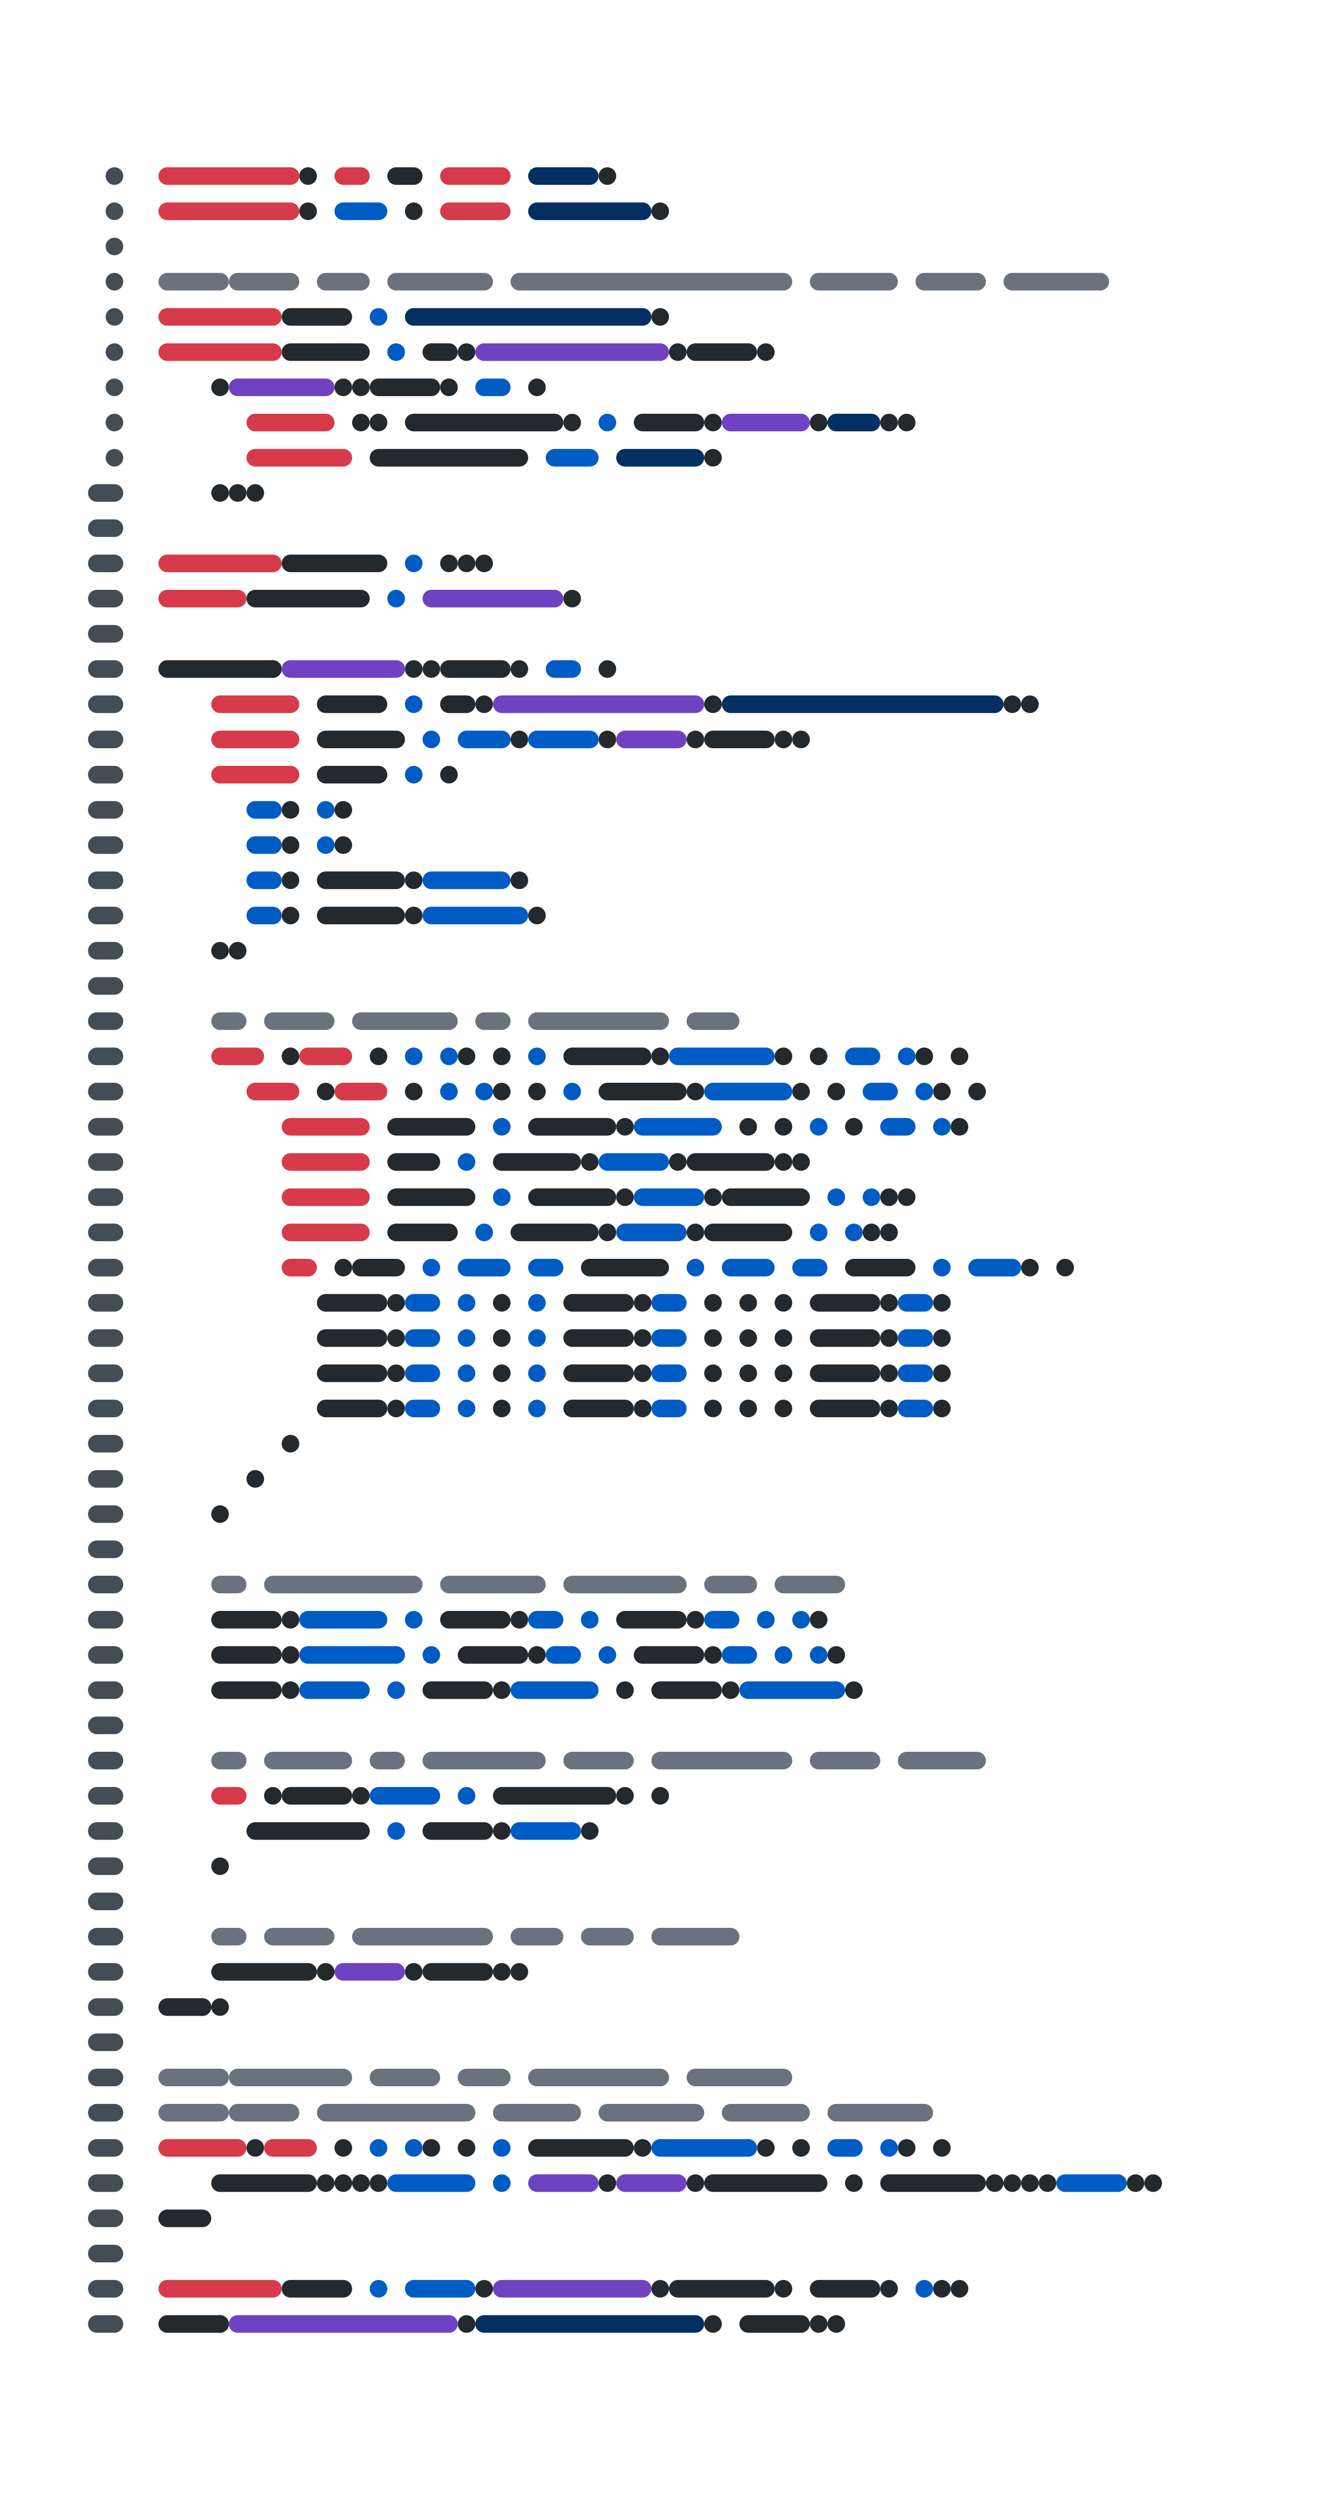 <svg xmlns="http://www.w3.org/2000/svg" xmlns:xlink="http://www.w3.org/1999/xlink" width="380" height="710" viewBox="0 0 380 710">
  <rect class="background" x="0" y="0" width="380" height="710" fill="#ffffff" />
  <g class="code" stroke-linecap="round" stroke-width="5">
    <g class="line">
      <line x1="47.5" y1="50" x2="82.5" y2="50" stroke="#d73a49" />
      <line x1="87.5" y1="50" x2="87.5" y2="50" stroke="#24292e" />
      <line x1="97.5" y1="50" x2="102.5" y2="50" stroke="#d73a49" />
      <line x1="112.5" y1="50" x2="117.5" y2="50" stroke="#24292e" />
      <line x1="127.5" y1="50" x2="142.5" y2="50" stroke="#d73a49" />
      <line x1="152.5" y1="50" x2="167.5" y2="50" stroke="#032f62" />
      <line x1="172.5" y1="50" x2="172.5" y2="50" stroke="#24292e" />
    </g>
    <g class="line">
      <line x1="47.5" y1="60" x2="82.5" y2="60" stroke="#d73a49" />
      <line x1="87.5" y1="60" x2="87.5" y2="60" stroke="#24292e" />
      <line x1="97.5" y1="60" x2="107.5" y2="60" stroke="#005cc5" />
      <line x1="117.5" y1="60" x2="117.5" y2="60" stroke="#24292e" />
      <line x1="127.5" y1="60" x2="142.5" y2="60" stroke="#d73a49" />
      <line x1="152.5" y1="60" x2="182.5" y2="60" stroke="#032f62" />
      <line x1="187.5" y1="60" x2="187.5" y2="60" stroke="#24292e" />
    </g>
    <g class="line">
      <line x1="47.5" y1="80" x2="62.5" y2="80" stroke="#6a737d" />
      <line x1="67.5" y1="80" x2="82.5" y2="80" stroke="#6a737d" />
      <line x1="92.5" y1="80" x2="102.5" y2="80" stroke="#6a737d" />
      <line x1="112.5" y1="80" x2="137.5" y2="80" stroke="#6a737d" />
      <line x1="147.5" y1="80" x2="222.5" y2="80" stroke="#6a737d" />
      <line x1="232.5" y1="80" x2="252.5" y2="80" stroke="#6a737d" />
      <line x1="262.5" y1="80" x2="277.5" y2="80" stroke="#6a737d" />
      <line x1="287.5" y1="80" x2="312.5" y2="80" stroke="#6a737d" />
    </g>
    <g class="line">
      <line x1="47.5" y1="90" x2="77.5" y2="90" stroke="#d73a49" />
      <line x1="82.5" y1="90" x2="97.5" y2="90" stroke="#24292e" />
      <line x1="107.5" y1="90" x2="107.5" y2="90" stroke="#005cc5" />
      <line x1="117.5" y1="90" x2="182.5" y2="90" stroke="#032f62" />
      <line x1="187.5" y1="90" x2="187.5" y2="90" stroke="#24292e" />
    </g>
    <g class="line">
      <line x1="47.5" y1="100" x2="77.5" y2="100" stroke="#d73a49" />
      <line x1="82.5" y1="100" x2="102.5" y2="100" stroke="#24292e" />
      <line x1="112.5" y1="100" x2="112.5" y2="100" stroke="#005cc5" />
      <line x1="122.5" y1="100" x2="127.5" y2="100" stroke="#24292e" />
      <line x1="132.5" y1="100" x2="132.5" y2="100" stroke="#24292e" />
      <line x1="137.5" y1="100" x2="187.5" y2="100" stroke="#6f42c1" />
      <line x1="192.5" y1="100" x2="192.5" y2="100" stroke="#24292e" />
      <line x1="197.5" y1="100" x2="212.5" y2="100" stroke="#24292e" />
      <line x1="217.5" y1="100" x2="217.5" y2="100" stroke="#24292e" />
    </g>
    <g class="line">
      <line x1="62.5" y1="110" x2="62.5" y2="110" stroke="#24292e" />
      <line x1="67.5" y1="110" x2="92.5" y2="110" stroke="#6f42c1" />
      <line x1="97.5" y1="110" x2="97.5" y2="110" stroke="#24292e" />
      <line x1="102.5" y1="110" x2="102.5" y2="110" stroke="#24292e" />
      <line x1="107.5" y1="110" x2="122.5" y2="110" stroke="#24292e" />
      <line x1="127.5" y1="110" x2="127.5" y2="110" stroke="#24292e" />
      <line x1="137.5" y1="110" x2="142.5" y2="110" stroke="#005cc5" />
      <line x1="152.5" y1="110" x2="152.5" y2="110" stroke="#24292e" />
    </g>
    <g class="line">
      <line x1="72.5" y1="120" x2="92.5" y2="120" stroke="#d73a49" />
      <line x1="102.5" y1="120" x2="102.5" y2="120" stroke="#24292e" />
      <line x1="107.5" y1="120" x2="107.5" y2="120" stroke="#24292e" />
      <line x1="117.5" y1="120" x2="157.5" y2="120" stroke="#24292e" />
      <line x1="162.5" y1="120" x2="162.5" y2="120" stroke="#24292e" />
      <line x1="172.5" y1="120" x2="172.5" y2="120" stroke="#005cc5" />
      <line x1="182.5" y1="120" x2="197.5" y2="120" stroke="#24292e" />
      <line x1="202.5" y1="120" x2="202.5" y2="120" stroke="#24292e" />
      <line x1="207.5" y1="120" x2="227.5" y2="120" stroke="#6f42c1" />
      <line x1="232.5" y1="120" x2="232.5" y2="120" stroke="#24292e" />
      <line x1="237.5" y1="120" x2="247.5" y2="120" stroke="#032f62" />
      <line x1="252.5" y1="120" x2="252.5" y2="120" stroke="#24292e" />
      <line x1="257.5" y1="120" x2="257.5" y2="120" stroke="#24292e" />
    </g>
    <g class="line">
      <line x1="72.5" y1="130" x2="97.5" y2="130" stroke="#d73a49" />
      <line x1="107.5" y1="130" x2="147.5" y2="130" stroke="#24292e" />
      <line x1="157.5" y1="130" x2="167.5" y2="130" stroke="#005cc5" />
      <line x1="177.5" y1="130" x2="197.5" y2="130" stroke="#032f62" />
      <line x1="202.5" y1="130" x2="202.5" y2="130" stroke="#24292e" />
    </g>
    <g class="line">
      <line x1="62.5" y1="140" x2="62.5" y2="140" stroke="#24292e" />
      <line x1="67.5" y1="140" x2="67.5" y2="140" stroke="#24292e" />
      <line x1="72.5" y1="140" x2="72.5" y2="140" stroke="#24292e" />
    </g>
    <g class="line">
      <line x1="47.5" y1="160" x2="77.5" y2="160" stroke="#d73a49" />
      <line x1="82.5" y1="160" x2="107.5" y2="160" stroke="#24292e" />
      <line x1="117.5" y1="160" x2="117.5" y2="160" stroke="#005cc5" />
      <line x1="127.5" y1="160" x2="127.5" y2="160" stroke="#24292e" />
      <line x1="132.5" y1="160" x2="132.5" y2="160" stroke="#24292e" />
      <line x1="137.5" y1="160" x2="137.5" y2="160" stroke="#24292e" />
    </g>
    <g class="line">
      <line x1="47.5" y1="170" x2="67.5" y2="170" stroke="#d73a49" />
      <line x1="72.5" y1="170" x2="102.5" y2="170" stroke="#24292e" />
      <line x1="112.5" y1="170" x2="112.5" y2="170" stroke="#005cc5" />
      <line x1="122.5" y1="170" x2="157.5" y2="170" stroke="#6f42c1" />
      <line x1="162.5" y1="170" x2="162.5" y2="170" stroke="#24292e" />
    </g>
    <g class="line">
      <line x1="47.5" y1="190" x2="77.5" y2="190" stroke="#24292e" />
      <line x1="77.5" y1="190" x2="77.5" y2="190" stroke="#24292e" />
      <line x1="82.5" y1="190" x2="112.5" y2="190" stroke="#6f42c1" />
      <line x1="117.5" y1="190" x2="117.5" y2="190" stroke="#24292e" />
      <line x1="122.5" y1="190" x2="122.5" y2="190" stroke="#24292e" />
      <line x1="127.5" y1="190" x2="142.5" y2="190" stroke="#24292e" />
      <line x1="147.5" y1="190" x2="147.5" y2="190" stroke="#24292e" />
      <line x1="157.5" y1="190" x2="162.5" y2="190" stroke="#005cc5" />
      <line x1="172.5" y1="190" x2="172.5" y2="190" stroke="#24292e" />
    </g>
    <g class="line">
      <line x1="62.5" y1="200" x2="82.5" y2="200" stroke="#d73a49" />
      <line x1="92.5" y1="200" x2="107.5" y2="200" stroke="#24292e" />
      <line x1="117.5" y1="200" x2="117.5" y2="200" stroke="#005cc5" />
      <line x1="127.5" y1="200" x2="132.5" y2="200" stroke="#24292e" />
      <line x1="137.5" y1="200" x2="137.5" y2="200" stroke="#24292e" />
      <line x1="142.5" y1="200" x2="197.5" y2="200" stroke="#6f42c1" />
      <line x1="202.5" y1="200" x2="202.5" y2="200" stroke="#24292e" />
      <line x1="207.5" y1="200" x2="282.5" y2="200" stroke="#032f62" />
      <line x1="287.5" y1="200" x2="287.5" y2="200" stroke="#24292e" />
      <line x1="292.5" y1="200" x2="292.5" y2="200" stroke="#24292e" />
    </g>
    <g class="line">
      <line x1="62.5" y1="210" x2="82.5" y2="210" stroke="#d73a49" />
      <line x1="92.5" y1="210" x2="112.5" y2="210" stroke="#24292e" />
      <line x1="122.5" y1="210" x2="122.5" y2="210" stroke="#005cc5" />
      <line x1="132.5" y1="210" x2="142.5" y2="210" stroke="#005cc5" />
      <line x1="147.5" y1="210" x2="147.5" y2="210" stroke="#24292e" />
      <line x1="152.5" y1="210" x2="167.5" y2="210" stroke="#005cc5" />
      <line x1="172.5" y1="210" x2="172.5" y2="210" stroke="#24292e" />
      <line x1="177.5" y1="210" x2="192.5" y2="210" stroke="#6f42c1" />
      <line x1="197.5" y1="210" x2="197.5" y2="210" stroke="#24292e" />
      <line x1="202.5" y1="210" x2="217.5" y2="210" stroke="#24292e" />
      <line x1="222.5" y1="210" x2="222.5" y2="210" stroke="#24292e" />
      <line x1="227.5" y1="210" x2="227.5" y2="210" stroke="#24292e" />
    </g>
    <g class="line">
      <line x1="62.5" y1="220" x2="82.5" y2="220" stroke="#d73a49" />
      <line x1="92.5" y1="220" x2="107.5" y2="220" stroke="#24292e" />
      <line x1="117.5" y1="220" x2="117.5" y2="220" stroke="#005cc5" />
      <line x1="127.5" y1="220" x2="127.5" y2="220" stroke="#24292e" />
    </g>
    <g class="line">
      <line x1="72.5" y1="230" x2="77.5" y2="230" stroke="#005cc5" />
      <line x1="82.5" y1="230" x2="82.5" y2="230" stroke="#24292e" />
      <line x1="92.5" y1="230" x2="92.5" y2="230" stroke="#005cc5" />
      <line x1="97.5" y1="230" x2="97.5" y2="230" stroke="#24292e" />
    </g>
    <g class="line">
      <line x1="72.5" y1="240" x2="77.5" y2="240" stroke="#005cc5" />
      <line x1="82.5" y1="240" x2="82.5" y2="240" stroke="#24292e" />
      <line x1="92.5" y1="240" x2="92.5" y2="240" stroke="#005cc5" />
      <line x1="97.5" y1="240" x2="97.5" y2="240" stroke="#24292e" />
    </g>
    <g class="line">
      <line x1="72.5" y1="250" x2="77.5" y2="250" stroke="#005cc5" />
      <line x1="82.5" y1="250" x2="82.5" y2="250" stroke="#24292e" />
      <line x1="92.5" y1="250" x2="112.5" y2="250" stroke="#24292e" />
      <line x1="117.5" y1="250" x2="117.5" y2="250" stroke="#24292e" />
      <line x1="122.5" y1="250" x2="142.5" y2="250" stroke="#005cc5" />
      <line x1="147.5" y1="250" x2="147.5" y2="250" stroke="#24292e" />
    </g>
    <g class="line">
      <line x1="72.5" y1="260" x2="77.5" y2="260" stroke="#005cc5" />
      <line x1="82.5" y1="260" x2="82.5" y2="260" stroke="#24292e" />
      <line x1="92.5" y1="260" x2="112.5" y2="260" stroke="#24292e" />
      <line x1="117.5" y1="260" x2="117.5" y2="260" stroke="#24292e" />
      <line x1="122.5" y1="260" x2="147.5" y2="260" stroke="#005cc5" />
      <line x1="152.5" y1="260" x2="152.5" y2="260" stroke="#24292e" />
    </g>
    <g class="line">
      <line x1="62.5" y1="270" x2="62.5" y2="270" stroke="#24292e" />
      <line x1="67.5" y1="270" x2="67.5" y2="270" stroke="#24292e" />
    </g>
    <g class="line">
      <line x1="62.5" y1="290" x2="67.5" y2="290" stroke="#6a737d" />
      <line x1="77.5" y1="290" x2="92.5" y2="290" stroke="#6a737d" />
      <line x1="102.5" y1="290" x2="127.5" y2="290" stroke="#6a737d" />
      <line x1="137.5" y1="290" x2="142.5" y2="290" stroke="#6a737d" />
      <line x1="152.5" y1="290" x2="187.5" y2="290" stroke="#6a737d" />
      <line x1="197.5" y1="290" x2="207.5" y2="290" stroke="#6a737d" />
    </g>
    <g class="line">
      <line x1="62.5" y1="300" x2="72.5" y2="300" stroke="#d73a49" />
      <line x1="82.5" y1="300" x2="82.5" y2="300" stroke="#24292e" />
      <line x1="87.5" y1="300" x2="97.5" y2="300" stroke="#d73a49" />
      <line x1="107.5" y1="300" x2="107.5" y2="300" stroke="#24292e" />
      <line x1="117.5" y1="300" x2="117.5" y2="300" stroke="#005cc5" />
      <line x1="127.5" y1="300" x2="127.5" y2="300" stroke="#005cc5" />
      <line x1="132.5" y1="300" x2="132.5" y2="300" stroke="#24292e" />
      <line x1="142.5" y1="300" x2="142.5" y2="300" stroke="#24292e" />
      <line x1="152.5" y1="300" x2="152.5" y2="300" stroke="#005cc5" />
      <line x1="162.5" y1="300" x2="182.5" y2="300" stroke="#24292e" />
      <line x1="187.5" y1="300" x2="187.5" y2="300" stroke="#24292e" />
      <line x1="192.5" y1="300" x2="217.5" y2="300" stroke="#005cc5" />
      <line x1="222.5" y1="300" x2="222.5" y2="300" stroke="#24292e" />
      <line x1="232.5" y1="300" x2="232.5" y2="300" stroke="#24292e" />
      <line x1="242.5" y1="300" x2="247.5" y2="300" stroke="#005cc5" />
      <line x1="257.5" y1="300" x2="257.5" y2="300" stroke="#005cc5" />
      <line x1="262.5" y1="300" x2="262.5" y2="300" stroke="#24292e" />
      <line x1="272.5" y1="300" x2="272.5" y2="300" stroke="#24292e" />
    </g>
    <g class="line">
      <line x1="72.5" y1="310" x2="82.5" y2="310" stroke="#d73a49" />
      <line x1="92.5" y1="310" x2="92.5" y2="310" stroke="#24292e" />
      <line x1="97.5" y1="310" x2="107.5" y2="310" stroke="#d73a49" />
      <line x1="117.5" y1="310" x2="117.5" y2="310" stroke="#24292e" />
      <line x1="127.5" y1="310" x2="127.5" y2="310" stroke="#005cc5" />
      <line x1="137.5" y1="310" x2="137.5" y2="310" stroke="#005cc5" />
      <line x1="142.5" y1="310" x2="142.5" y2="310" stroke="#24292e" />
      <line x1="152.5" y1="310" x2="152.5" y2="310" stroke="#24292e" />
      <line x1="162.5" y1="310" x2="162.5" y2="310" stroke="#005cc5" />
      <line x1="172.5" y1="310" x2="192.5" y2="310" stroke="#24292e" />
      <line x1="197.5" y1="310" x2="197.5" y2="310" stroke="#24292e" />
      <line x1="202.5" y1="310" x2="222.5" y2="310" stroke="#005cc5" />
      <line x1="227.5" y1="310" x2="227.5" y2="310" stroke="#24292e" />
      <line x1="237.5" y1="310" x2="237.5" y2="310" stroke="#24292e" />
      <line x1="247.5" y1="310" x2="252.5" y2="310" stroke="#005cc5" />
      <line x1="262.5" y1="310" x2="262.5" y2="310" stroke="#005cc5" />
      <line x1="267.5" y1="310" x2="267.5" y2="310" stroke="#24292e" />
      <line x1="277.5" y1="310" x2="277.5" y2="310" stroke="#24292e" />
    </g>
    <g class="line">
      <line x1="82.5" y1="320" x2="102.5" y2="320" stroke="#d73a49" />
      <line x1="112.5" y1="320" x2="132.5" y2="320" stroke="#24292e" />
      <line x1="142.5" y1="320" x2="142.5" y2="320" stroke="#005cc5" />
      <line x1="152.5" y1="320" x2="172.5" y2="320" stroke="#24292e" />
      <line x1="177.5" y1="320" x2="177.5" y2="320" stroke="#24292e" />
      <line x1="182.5" y1="320" x2="202.5" y2="320" stroke="#005cc5" />
      <line x1="212.5" y1="320" x2="212.5" y2="320" stroke="#24292e" />
      <line x1="222.5" y1="320" x2="222.5" y2="320" stroke="#24292e" />
      <line x1="232.5" y1="320" x2="232.5" y2="320" stroke="#005cc5" />
      <line x1="242.5" y1="320" x2="242.5" y2="320" stroke="#24292e" />
      <line x1="252.5" y1="320" x2="257.5" y2="320" stroke="#005cc5" />
      <line x1="267.5" y1="320" x2="267.5" y2="320" stroke="#005cc5" />
      <line x1="272.5" y1="320" x2="272.5" y2="320" stroke="#24292e" />
    </g>
    <g class="line">
      <line x1="82.5" y1="330" x2="102.5" y2="330" stroke="#d73a49" />
      <line x1="112.5" y1="330" x2="122.5" y2="330" stroke="#24292e" />
      <line x1="132.5" y1="330" x2="132.5" y2="330" stroke="#005cc5" />
      <line x1="142.5" y1="330" x2="162.5" y2="330" stroke="#24292e" />
      <line x1="167.5" y1="330" x2="167.5" y2="330" stroke="#24292e" />
      <line x1="172.5" y1="330" x2="187.5" y2="330" stroke="#005cc5" />
      <line x1="192.5" y1="330" x2="192.5" y2="330" stroke="#24292e" />
      <line x1="197.5" y1="330" x2="217.5" y2="330" stroke="#24292e" />
      <line x1="222.5" y1="330" x2="222.5" y2="330" stroke="#24292e" />
      <line x1="227.5" y1="330" x2="227.5" y2="330" stroke="#24292e" />
    </g>
    <g class="line">
      <line x1="82.5" y1="340" x2="102.5" y2="340" stroke="#d73a49" />
      <line x1="112.5" y1="340" x2="132.5" y2="340" stroke="#24292e" />
      <line x1="142.5" y1="340" x2="142.5" y2="340" stroke="#005cc5" />
      <line x1="152.5" y1="340" x2="172.5" y2="340" stroke="#24292e" />
      <line x1="177.5" y1="340" x2="177.5" y2="340" stroke="#24292e" />
      <line x1="182.5" y1="340" x2="197.5" y2="340" stroke="#005cc5" />
      <line x1="202.5" y1="340" x2="202.5" y2="340" stroke="#24292e" />
      <line x1="207.5" y1="340" x2="227.5" y2="340" stroke="#24292e" />
      <line x1="237.5" y1="340" x2="237.5" y2="340" stroke="#005cc5" />
      <line x1="247.5" y1="340" x2="247.5" y2="340" stroke="#005cc5" />
      <line x1="252.5" y1="340" x2="252.5" y2="340" stroke="#24292e" />
      <line x1="257.5" y1="340" x2="257.5" y2="340" stroke="#24292e" />
    </g>
    <g class="line">
      <line x1="82.5" y1="350" x2="102.5" y2="350" stroke="#d73a49" />
      <line x1="112.5" y1="350" x2="127.5" y2="350" stroke="#24292e" />
      <line x1="137.5" y1="350" x2="137.5" y2="350" stroke="#005cc5" />
      <line x1="147.5" y1="350" x2="167.5" y2="350" stroke="#24292e" />
      <line x1="172.5" y1="350" x2="172.5" y2="350" stroke="#24292e" />
      <line x1="177.5" y1="350" x2="192.5" y2="350" stroke="#005cc5" />
      <line x1="197.5" y1="350" x2="197.5" y2="350" stroke="#24292e" />
      <line x1="202.5" y1="350" x2="222.5" y2="350" stroke="#24292e" />
      <line x1="232.5" y1="350" x2="232.5" y2="350" stroke="#005cc5" />
      <line x1="242.5" y1="350" x2="242.5" y2="350" stroke="#005cc5" />
      <line x1="247.5" y1="350" x2="247.5" y2="350" stroke="#24292e" />
      <line x1="252.5" y1="350" x2="252.5" y2="350" stroke="#24292e" />
    </g>
    <g class="line">
      <line x1="82.5" y1="360" x2="87.5" y2="360" stroke="#d73a49" />
      <line x1="97.5" y1="360" x2="97.5" y2="360" stroke="#24292e" />
      <line x1="102.5" y1="360" x2="112.5" y2="360" stroke="#24292e" />
      <line x1="122.5" y1="360" x2="122.5" y2="360" stroke="#005cc5" />
      <line x1="132.5" y1="360" x2="142.5" y2="360" stroke="#005cc5" />
      <line x1="152.5" y1="360" x2="157.5" y2="360" stroke="#005cc5" />
      <line x1="167.5" y1="360" x2="187.5" y2="360" stroke="#24292e" />
      <line x1="197.5" y1="360" x2="197.5" y2="360" stroke="#005cc5" />
      <line x1="207.5" y1="360" x2="217.5" y2="360" stroke="#005cc5" />
      <line x1="227.5" y1="360" x2="232.5" y2="360" stroke="#005cc5" />
      <line x1="242.5" y1="360" x2="257.5" y2="360" stroke="#24292e" />
      <line x1="267.5" y1="360" x2="267.5" y2="360" stroke="#005cc5" />
      <line x1="277.5" y1="360" x2="287.5" y2="360" stroke="#005cc5" />
      <line x1="292.5" y1="360" x2="292.5" y2="360" stroke="#24292e" />
      <line x1="302.5" y1="360" x2="302.5" y2="360" stroke="#24292e" />
    </g>
    <g class="line">
      <line x1="92.5" y1="370" x2="107.5" y2="370" stroke="#24292e" />
      <line x1="112.5" y1="370" x2="112.5" y2="370" stroke="#24292e" />
      <line x1="117.5" y1="370" x2="122.5" y2="370" stroke="#005cc5" />
      <line x1="132.5" y1="370" x2="132.5" y2="370" stroke="#005cc5" />
      <line x1="142.5" y1="370" x2="142.5" y2="370" stroke="#24292e" />
      <line x1="152.5" y1="370" x2="152.5" y2="370" stroke="#005cc5" />
      <line x1="162.5" y1="370" x2="177.5" y2="370" stroke="#24292e" />
      <line x1="182.5" y1="370" x2="182.5" y2="370" stroke="#24292e" />
      <line x1="187.5" y1="370" x2="192.5" y2="370" stroke="#005cc5" />
      <line x1="202.5" y1="370" x2="202.5" y2="370" stroke="#24292e" />
      <line x1="212.5" y1="370" x2="212.5" y2="370" stroke="#24292e" />
      <line x1="222.5" y1="370" x2="222.5" y2="370" stroke="#24292e" />
      <line x1="232.5" y1="370" x2="247.5" y2="370" stroke="#24292e" />
      <line x1="252.5" y1="370" x2="252.5" y2="370" stroke="#24292e" />
      <line x1="257.5" y1="370" x2="262.5" y2="370" stroke="#005cc5" />
      <line x1="267.5" y1="370" x2="267.5" y2="370" stroke="#24292e" />
    </g>
    <g class="line">
      <line x1="92.5" y1="380" x2="107.5" y2="380" stroke="#24292e" />
      <line x1="112.5" y1="380" x2="112.5" y2="380" stroke="#24292e" />
      <line x1="117.5" y1="380" x2="122.5" y2="380" stroke="#005cc5" />
      <line x1="132.5" y1="380" x2="132.5" y2="380" stroke="#005cc5" />
      <line x1="142.5" y1="380" x2="142.5" y2="380" stroke="#24292e" />
      <line x1="152.5" y1="380" x2="152.5" y2="380" stroke="#005cc5" />
      <line x1="162.5" y1="380" x2="177.5" y2="380" stroke="#24292e" />
      <line x1="182.5" y1="380" x2="182.5" y2="380" stroke="#24292e" />
      <line x1="187.5" y1="380" x2="192.5" y2="380" stroke="#005cc5" />
      <line x1="202.5" y1="380" x2="202.5" y2="380" stroke="#24292e" />
      <line x1="212.5" y1="380" x2="212.5" y2="380" stroke="#24292e" />
      <line x1="222.5" y1="380" x2="222.5" y2="380" stroke="#24292e" />
      <line x1="232.5" y1="380" x2="247.5" y2="380" stroke="#24292e" />
      <line x1="252.5" y1="380" x2="252.5" y2="380" stroke="#24292e" />
      <line x1="257.5" y1="380" x2="262.5" y2="380" stroke="#005cc5" />
      <line x1="267.5" y1="380" x2="267.5" y2="380" stroke="#24292e" />
    </g>
    <g class="line">
      <line x1="92.5" y1="390" x2="107.5" y2="390" stroke="#24292e" />
      <line x1="112.5" y1="390" x2="112.5" y2="390" stroke="#24292e" />
      <line x1="117.5" y1="390" x2="122.5" y2="390" stroke="#005cc5" />
      <line x1="132.5" y1="390" x2="132.5" y2="390" stroke="#005cc5" />
      <line x1="142.5" y1="390" x2="142.5" y2="390" stroke="#24292e" />
      <line x1="152.5" y1="390" x2="152.5" y2="390" stroke="#005cc5" />
      <line x1="162.5" y1="390" x2="177.5" y2="390" stroke="#24292e" />
      <line x1="182.5" y1="390" x2="182.5" y2="390" stroke="#24292e" />
      <line x1="187.5" y1="390" x2="192.5" y2="390" stroke="#005cc5" />
      <line x1="202.5" y1="390" x2="202.5" y2="390" stroke="#24292e" />
      <line x1="212.5" y1="390" x2="212.5" y2="390" stroke="#24292e" />
      <line x1="222.5" y1="390" x2="222.5" y2="390" stroke="#24292e" />
      <line x1="232.5" y1="390" x2="247.5" y2="390" stroke="#24292e" />
      <line x1="252.5" y1="390" x2="252.5" y2="390" stroke="#24292e" />
      <line x1="257.5" y1="390" x2="262.5" y2="390" stroke="#005cc5" />
      <line x1="267.5" y1="390" x2="267.5" y2="390" stroke="#24292e" />
    </g>
    <g class="line">
      <line x1="92.5" y1="400" x2="107.5" y2="400" stroke="#24292e" />
      <line x1="112.5" y1="400" x2="112.5" y2="400" stroke="#24292e" />
      <line x1="117.5" y1="400" x2="122.5" y2="400" stroke="#005cc5" />
      <line x1="132.5" y1="400" x2="132.5" y2="400" stroke="#005cc5" />
      <line x1="142.5" y1="400" x2="142.5" y2="400" stroke="#24292e" />
      <line x1="152.5" y1="400" x2="152.5" y2="400" stroke="#005cc5" />
      <line x1="162.5" y1="400" x2="177.5" y2="400" stroke="#24292e" />
      <line x1="182.5" y1="400" x2="182.5" y2="400" stroke="#24292e" />
      <line x1="187.5" y1="400" x2="192.5" y2="400" stroke="#005cc5" />
      <line x1="202.5" y1="400" x2="202.5" y2="400" stroke="#24292e" />
      <line x1="212.5" y1="400" x2="212.5" y2="400" stroke="#24292e" />
      <line x1="222.5" y1="400" x2="222.5" y2="400" stroke="#24292e" />
      <line x1="232.5" y1="400" x2="247.5" y2="400" stroke="#24292e" />
      <line x1="252.5" y1="400" x2="252.5" y2="400" stroke="#24292e" />
      <line x1="257.5" y1="400" x2="262.5" y2="400" stroke="#005cc5" />
      <line x1="267.5" y1="400" x2="267.5" y2="400" stroke="#24292e" />
    </g>
    <g class="line">
      <line x1="82.5" y1="410" x2="82.5" y2="410" stroke="#24292e" />
    </g>
    <g class="line">
      <line x1="72.5" y1="420" x2="72.5" y2="420" stroke="#24292e" />
    </g>
    <g class="line">
      <line x1="62.5" y1="430" x2="62.5" y2="430" stroke="#24292e" />
    </g>
    <g class="line">
      <line x1="62.5" y1="450" x2="67.5" y2="450" stroke="#6a737d" />
      <line x1="77.5" y1="450" x2="117.5" y2="450" stroke="#6a737d" />
      <line x1="127.5" y1="450" x2="152.5" y2="450" stroke="#6a737d" />
      <line x1="162.5" y1="450" x2="192.5" y2="450" stroke="#6a737d" />
      <line x1="202.5" y1="450" x2="212.5" y2="450" stroke="#6a737d" />
      <line x1="222.5" y1="450" x2="237.5" y2="450" stroke="#6a737d" />
    </g>
    <g class="line">
      <line x1="62.5" y1="460" x2="77.5" y2="460" stroke="#24292e" />
      <line x1="82.5" y1="460" x2="82.5" y2="460" stroke="#24292e" />
      <line x1="87.5" y1="460" x2="107.5" y2="460" stroke="#005cc5" />
      <line x1="117.5" y1="460" x2="117.5" y2="460" stroke="#005cc5" />
      <line x1="127.5" y1="460" x2="142.5" y2="460" stroke="#24292e" />
      <line x1="147.5" y1="460" x2="147.5" y2="460" stroke="#24292e" />
      <line x1="152.5" y1="460" x2="157.5" y2="460" stroke="#005cc5" />
      <line x1="167.5" y1="460" x2="167.5" y2="460" stroke="#005cc5" />
      <line x1="177.5" y1="460" x2="192.5" y2="460" stroke="#24292e" />
      <line x1="197.5" y1="460" x2="197.5" y2="460" stroke="#24292e" />
      <line x1="202.5" y1="460" x2="207.5" y2="460" stroke="#005cc5" />
      <line x1="217.5" y1="460" x2="217.5" y2="460" stroke="#005cc5" />
      <line x1="227.5" y1="460" x2="227.5" y2="460" stroke="#005cc5" />
      <line x1="232.5" y1="460" x2="232.5" y2="460" stroke="#24292e" />
    </g>
    <g class="line">
      <line x1="62.5" y1="470" x2="77.5" y2="470" stroke="#24292e" />
      <line x1="82.5" y1="470" x2="82.5" y2="470" stroke="#24292e" />
      <line x1="87.5" y1="470" x2="112.5" y2="470" stroke="#005cc5" />
      <line x1="122.5" y1="470" x2="122.5" y2="470" stroke="#005cc5" />
      <line x1="132.5" y1="470" x2="147.5" y2="470" stroke="#24292e" />
      <line x1="152.5" y1="470" x2="152.5" y2="470" stroke="#24292e" />
      <line x1="157.5" y1="470" x2="162.5" y2="470" stroke="#005cc5" />
      <line x1="172.5" y1="470" x2="172.5" y2="470" stroke="#005cc5" />
      <line x1="182.5" y1="470" x2="197.5" y2="470" stroke="#24292e" />
      <line x1="202.5" y1="470" x2="202.5" y2="470" stroke="#24292e" />
      <line x1="207.5" y1="470" x2="212.5" y2="470" stroke="#005cc5" />
      <line x1="222.5" y1="470" x2="222.5" y2="470" stroke="#005cc5" />
      <line x1="232.5" y1="470" x2="232.5" y2="470" stroke="#005cc5" />
      <line x1="237.5" y1="470" x2="237.5" y2="470" stroke="#24292e" />
    </g>
    <g class="line">
      <line x1="62.5" y1="480" x2="77.5" y2="480" stroke="#24292e" />
      <line x1="82.5" y1="480" x2="82.5" y2="480" stroke="#24292e" />
      <line x1="87.5" y1="480" x2="102.5" y2="480" stroke="#005cc5" />
      <line x1="112.5" y1="480" x2="112.5" y2="480" stroke="#005cc5" />
      <line x1="122.5" y1="480" x2="137.5" y2="480" stroke="#24292e" />
      <line x1="142.5" y1="480" x2="142.5" y2="480" stroke="#24292e" />
      <line x1="147.5" y1="480" x2="167.5" y2="480" stroke="#005cc5" />
      <line x1="177.5" y1="480" x2="177.5" y2="480" stroke="#24292e" />
      <line x1="187.5" y1="480" x2="202.5" y2="480" stroke="#24292e" />
      <line x1="207.5" y1="480" x2="207.5" y2="480" stroke="#24292e" />
      <line x1="212.5" y1="480" x2="237.5" y2="480" stroke="#005cc5" />
      <line x1="242.5" y1="480" x2="242.5" y2="480" stroke="#24292e" />
    </g>
    <g class="line">
      <line x1="62.5" y1="500" x2="67.5" y2="500" stroke="#6a737d" />
      <line x1="77.5" y1="500" x2="97.5" y2="500" stroke="#6a737d" />
      <line x1="107.5" y1="500" x2="112.5" y2="500" stroke="#6a737d" />
      <line x1="122.5" y1="500" x2="152.5" y2="500" stroke="#6a737d" />
      <line x1="162.5" y1="500" x2="177.5" y2="500" stroke="#6a737d" />
      <line x1="187.5" y1="500" x2="222.5" y2="500" stroke="#6a737d" />
      <line x1="232.5" y1="500" x2="247.5" y2="500" stroke="#6a737d" />
      <line x1="257.5" y1="500" x2="277.5" y2="500" stroke="#6a737d" />
    </g>
    <g class="line">
      <line x1="62.5" y1="510" x2="67.5" y2="510" stroke="#d73a49" />
      <line x1="77.5" y1="510" x2="77.5" y2="510" stroke="#24292e" />
      <line x1="82.5" y1="510" x2="97.5" y2="510" stroke="#24292e" />
      <line x1="102.5" y1="510" x2="102.5" y2="510" stroke="#24292e" />
      <line x1="107.5" y1="510" x2="122.5" y2="510" stroke="#005cc5" />
      <line x1="132.5" y1="510" x2="132.5" y2="510" stroke="#005cc5" />
      <line x1="142.5" y1="510" x2="172.5" y2="510" stroke="#24292e" />
      <line x1="177.5" y1="510" x2="177.5" y2="510" stroke="#24292e" />
      <line x1="187.5" y1="510" x2="187.5" y2="510" stroke="#24292e" />
    </g>
    <g class="line">
      <line x1="72.5" y1="520" x2="102.5" y2="520" stroke="#24292e" />
      <line x1="112.5" y1="520" x2="112.5" y2="520" stroke="#005cc5" />
      <line x1="122.5" y1="520" x2="137.5" y2="520" stroke="#24292e" />
      <line x1="142.5" y1="520" x2="142.5" y2="520" stroke="#24292e" />
      <line x1="147.5" y1="520" x2="162.5" y2="520" stroke="#005cc5" />
      <line x1="167.5" y1="520" x2="167.5" y2="520" stroke="#24292e" />
    </g>
    <g class="line">
      <line x1="62.5" y1="530" x2="62.5" y2="530" stroke="#24292e" />
    </g>
    <g class="line">
      <line x1="62.5" y1="550" x2="67.5" y2="550" stroke="#6a737d" />
      <line x1="77.5" y1="550" x2="92.5" y2="550" stroke="#6a737d" />
      <line x1="102.5" y1="550" x2="137.5" y2="550" stroke="#6a737d" />
      <line x1="147.5" y1="550" x2="157.5" y2="550" stroke="#6a737d" />
      <line x1="167.5" y1="550" x2="177.5" y2="550" stroke="#6a737d" />
      <line x1="187.5" y1="550" x2="207.5" y2="550" stroke="#6a737d" />
    </g>
    <g class="line">
      <line x1="62.5" y1="560" x2="87.5" y2="560" stroke="#24292e" />
      <line x1="92.5" y1="560" x2="92.5" y2="560" stroke="#24292e" />
      <line x1="97.5" y1="560" x2="112.5" y2="560" stroke="#6f42c1" />
      <line x1="117.5" y1="560" x2="117.5" y2="560" stroke="#24292e" />
      <line x1="122.5" y1="560" x2="137.5" y2="560" stroke="#24292e" />
      <line x1="142.5" y1="560" x2="142.5" y2="560" stroke="#24292e" />
      <line x1="147.5" y1="560" x2="147.5" y2="560" stroke="#24292e" />
    </g>
    <g class="line">
      <line x1="47.5" y1="570" x2="57.5" y2="570" stroke="#24292e" />
      <line x1="57.5" y1="570" x2="57.5" y2="570" stroke="#24292e" />
      <line x1="62.5" y1="570" x2="62.5" y2="570" stroke="#24292e" />
    </g>
    <g class="line">
      <line x1="47.5" y1="590" x2="62.5" y2="590" stroke="#6a737d" />
      <line x1="67.5" y1="590" x2="97.5" y2="590" stroke="#6a737d" />
      <line x1="107.5" y1="590" x2="122.5" y2="590" stroke="#6a737d" />
      <line x1="132.5" y1="590" x2="142.5" y2="590" stroke="#6a737d" />
      <line x1="152.5" y1="590" x2="187.5" y2="590" stroke="#6a737d" />
      <line x1="197.5" y1="590" x2="222.5" y2="590" stroke="#6a737d" />
    </g>
    <g class="line">
      <line x1="47.5" y1="600" x2="62.5" y2="600" stroke="#6a737d" />
      <line x1="67.5" y1="600" x2="82.5" y2="600" stroke="#6a737d" />
      <line x1="92.5" y1="600" x2="132.5" y2="600" stroke="#6a737d" />
      <line x1="142.5" y1="600" x2="162.5" y2="600" stroke="#6a737d" />
      <line x1="172.5" y1="600" x2="197.5" y2="600" stroke="#6a737d" />
      <line x1="207.5" y1="600" x2="227.5" y2="600" stroke="#6a737d" />
      <line x1="237.5" y1="600" x2="262.5" y2="600" stroke="#6a737d" />
    </g>
    <g class="line">
      <line x1="47.5" y1="610" x2="67.5" y2="610" stroke="#d73a49" />
      <line x1="72.5" y1="610" x2="72.5" y2="610" stroke="#24292e" />
      <line x1="77.5" y1="610" x2="87.5" y2="610" stroke="#d73a49" />
      <line x1="97.5" y1="610" x2="97.5" y2="610" stroke="#24292e" />
      <line x1="107.5" y1="610" x2="107.5" y2="610" stroke="#005cc5" />
      <line x1="117.5" y1="610" x2="117.5" y2="610" stroke="#005cc5" />
      <line x1="122.5" y1="610" x2="122.5" y2="610" stroke="#24292e" />
      <line x1="132.5" y1="610" x2="132.5" y2="610" stroke="#24292e" />
      <line x1="142.5" y1="610" x2="142.5" y2="610" stroke="#005cc5" />
      <line x1="152.5" y1="610" x2="177.5" y2="610" stroke="#24292e" />
      <line x1="182.5" y1="610" x2="182.5" y2="610" stroke="#24292e" />
      <line x1="187.5" y1="610" x2="212.5" y2="610" stroke="#005cc5" />
      <line x1="217.5" y1="610" x2="217.5" y2="610" stroke="#24292e" />
      <line x1="227.5" y1="610" x2="227.5" y2="610" stroke="#24292e" />
      <line x1="237.5" y1="610" x2="242.5" y2="610" stroke="#005cc5" />
      <line x1="252.5" y1="610" x2="252.5" y2="610" stroke="#005cc5" />
      <line x1="257.5" y1="610" x2="257.5" y2="610" stroke="#24292e" />
      <line x1="267.5" y1="610" x2="267.5" y2="610" stroke="#24292e" />
    </g>
    <g class="line">
      <line x1="62.5" y1="620" x2="87.5" y2="620" stroke="#24292e" />
      <line x1="92.5" y1="620" x2="92.5" y2="620" stroke="#24292e" />
      <line x1="97.5" y1="620" x2="97.5" y2="620" stroke="#24292e" />
      <line x1="102.5" y1="620" x2="102.5" y2="620" stroke="#24292e" />
      <line x1="107.5" y1="620" x2="107.5" y2="620" stroke="#24292e" />
      <line x1="112.5" y1="620" x2="132.5" y2="620" stroke="#005cc5" />
      <line x1="142.5" y1="620" x2="142.5" y2="620" stroke="#005cc5" />
      <line x1="152.5" y1="620" x2="167.5" y2="620" stroke="#6f42c1" />
      <line x1="172.5" y1="620" x2="172.5" y2="620" stroke="#24292e" />
      <line x1="177.5" y1="620" x2="192.5" y2="620" stroke="#6f42c1" />
      <line x1="197.5" y1="620" x2="197.5" y2="620" stroke="#24292e" />
      <line x1="202.5" y1="620" x2="232.5" y2="620" stroke="#24292e" />
      <line x1="242.5" y1="620" x2="242.5" y2="620" stroke="#24292e" />
      <line x1="252.5" y1="620" x2="277.5" y2="620" stroke="#24292e" />
      <line x1="282.5" y1="620" x2="282.5" y2="620" stroke="#24292e" />
      <line x1="287.5" y1="620" x2="287.5" y2="620" stroke="#24292e" />
      <line x1="292.5" y1="620" x2="292.5" y2="620" stroke="#24292e" />
      <line x1="297.5" y1="620" x2="297.5" y2="620" stroke="#24292e" />
      <line x1="302.5" y1="620" x2="317.5" y2="620" stroke="#005cc5" />
      <line x1="322.5" y1="620" x2="322.5" y2="620" stroke="#24292e" />
      <line x1="327.5" y1="620" x2="327.5" y2="620" stroke="#24292e" />
    </g>
    <g class="line">
      <line x1="47.5" y1="630" x2="57.5" y2="630" stroke="#24292e" />
    </g>
    <g class="line">
      <line x1="47.5" y1="650" x2="77.5" y2="650" stroke="#d73a49" />
      <line x1="82.5" y1="650" x2="97.5" y2="650" stroke="#24292e" />
      <line x1="107.5" y1="650" x2="107.5" y2="650" stroke="#005cc5" />
      <line x1="117.5" y1="650" x2="132.5" y2="650" stroke="#005cc5" />
      <line x1="137.5" y1="650" x2="137.5" y2="650" stroke="#24292e" />
      <line x1="142.5" y1="650" x2="182.5" y2="650" stroke="#6f42c1" />
      <line x1="187.5" y1="650" x2="187.5" y2="650" stroke="#24292e" />
      <line x1="192.5" y1="650" x2="217.5" y2="650" stroke="#24292e" />
      <line x1="222.5" y1="650" x2="222.5" y2="650" stroke="#24292e" />
      <line x1="232.5" y1="650" x2="247.5" y2="650" stroke="#24292e" />
      <line x1="252.5" y1="650" x2="252.5" y2="650" stroke="#24292e" />
      <line x1="262.5" y1="650" x2="262.5" y2="650" stroke="#005cc5" />
      <line x1="267.5" y1="650" x2="267.5" y2="650" stroke="#24292e" />
      <line x1="272.5" y1="650" x2="272.5" y2="650" stroke="#24292e" />
    </g>
    <g class="line">
      <line x1="47.5" y1="660" x2="62.5" y2="660" stroke="#24292e" />
      <line x1="62.5" y1="660" x2="62.5" y2="660" stroke="#24292e" />
      <line x1="67.5" y1="660" x2="127.5" y2="660" stroke="#6f42c1" />
      <line x1="132.5" y1="660" x2="132.5" y2="660" stroke="#24292e" />
      <line x1="137.5" y1="660" x2="197.5" y2="660" stroke="#032f62" />
      <line x1="202.5" y1="660" x2="202.5" y2="660" stroke="#24292e" />
      <line x1="212.5" y1="660" x2="227.5" y2="660" stroke="#24292e" />
      <line x1="232.5" y1="660" x2="232.5" y2="660" stroke="#24292e" />
      <line x1="237.5" y1="660" x2="237.5" y2="660" stroke="#24292e" />
    </g>
  </g>  <g class="line numbers" stroke="#444d56" stroke-linecap="round" stroke-width="5">
      <line x1="32.5" y1="50" x2="32.5" y2="50"  />
      <line x1="32.5" y1="60" x2="32.5" y2="60"  />
      <line x1="32.5" y1="70" x2="32.5" y2="70"  />
      <line x1="32.5" y1="80" x2="32.5" y2="80"  />
      <line x1="32.5" y1="90" x2="32.5" y2="90"  />
      <line x1="32.5" y1="100" x2="32.5" y2="100"  />
      <line x1="32.5" y1="110" x2="32.5" y2="110"  />
      <line x1="32.5" y1="120" x2="32.5" y2="120"  />
      <line x1="32.5" y1="130" x2="32.5" y2="130"  />
      <line x1="32.5" y1="140" x2="27.5" y2="140"  />
      <line x1="32.5" y1="150" x2="27.5" y2="150"  />
      <line x1="32.5" y1="160" x2="27.5" y2="160"  />
      <line x1="32.5" y1="170" x2="27.5" y2="170"  />
      <line x1="32.5" y1="180" x2="27.5" y2="180"  />
      <line x1="32.5" y1="190" x2="27.5" y2="190"  />
      <line x1="32.5" y1="200" x2="27.5" y2="200"  />
      <line x1="32.5" y1="210" x2="27.5" y2="210"  />
      <line x1="32.5" y1="220" x2="27.5" y2="220"  />
      <line x1="32.5" y1="230" x2="27.5" y2="230"  />
      <line x1="32.5" y1="240" x2="27.5" y2="240"  />
      <line x1="32.5" y1="250" x2="27.5" y2="250"  />
      <line x1="32.5" y1="260" x2="27.5" y2="260"  />
      <line x1="32.5" y1="270" x2="27.5" y2="270"  />
      <line x1="32.5" y1="280" x2="27.5" y2="280"  />
      <line x1="32.5" y1="290" x2="27.5" y2="290"  />
      <line x1="32.5" y1="300" x2="27.5" y2="300"  />
      <line x1="32.5" y1="310" x2="27.5" y2="310"  />
      <line x1="32.5" y1="320" x2="27.5" y2="320"  />
      <line x1="32.5" y1="330" x2="27.5" y2="330"  />
      <line x1="32.5" y1="340" x2="27.5" y2="340"  />
      <line x1="32.5" y1="350" x2="27.5" y2="350"  />
      <line x1="32.5" y1="360" x2="27.5" y2="360"  />
      <line x1="32.5" y1="370" x2="27.5" y2="370"  />
      <line x1="32.5" y1="380" x2="27.5" y2="380"  />
      <line x1="32.5" y1="390" x2="27.5" y2="390"  />
      <line x1="32.5" y1="400" x2="27.5" y2="400"  />
      <line x1="32.5" y1="410" x2="27.5" y2="410"  />
      <line x1="32.5" y1="420" x2="27.5" y2="420"  />
      <line x1="32.5" y1="430" x2="27.5" y2="430"  />
      <line x1="32.5" y1="440" x2="27.5" y2="440"  />
      <line x1="32.5" y1="450" x2="27.5" y2="450"  />
      <line x1="32.5" y1="460" x2="27.5" y2="460"  />
      <line x1="32.5" y1="470" x2="27.5" y2="470"  />
      <line x1="32.5" y1="480" x2="27.5" y2="480"  />
      <line x1="32.5" y1="490" x2="27.5" y2="490"  />
      <line x1="32.5" y1="500" x2="27.5" y2="500"  />
      <line x1="32.5" y1="510" x2="27.5" y2="510"  />
      <line x1="32.5" y1="520" x2="27.5" y2="520"  />
      <line x1="32.5" y1="530" x2="27.5" y2="530"  />
      <line x1="32.5" y1="540" x2="27.5" y2="540"  />
      <line x1="32.5" y1="550" x2="27.5" y2="550"  />
      <line x1="32.5" y1="560" x2="27.5" y2="560"  />
      <line x1="32.5" y1="570" x2="27.5" y2="570"  />
      <line x1="32.5" y1="580" x2="27.5" y2="580"  />
      <line x1="32.5" y1="590" x2="27.5" y2="590"  />
      <line x1="32.5" y1="600" x2="27.5" y2="600"  />
      <line x1="32.5" y1="610" x2="27.5" y2="610"  />
      <line x1="32.5" y1="620" x2="27.5" y2="620"  />
      <line x1="32.5" y1="630" x2="27.5" y2="630"  />
      <line x1="32.5" y1="640" x2="27.5" y2="640"  />
      <line x1="32.5" y1="650" x2="27.5" y2="650"  />
      <line x1="32.5" y1="660" x2="27.5" y2="660"  />
  </g>
</svg>